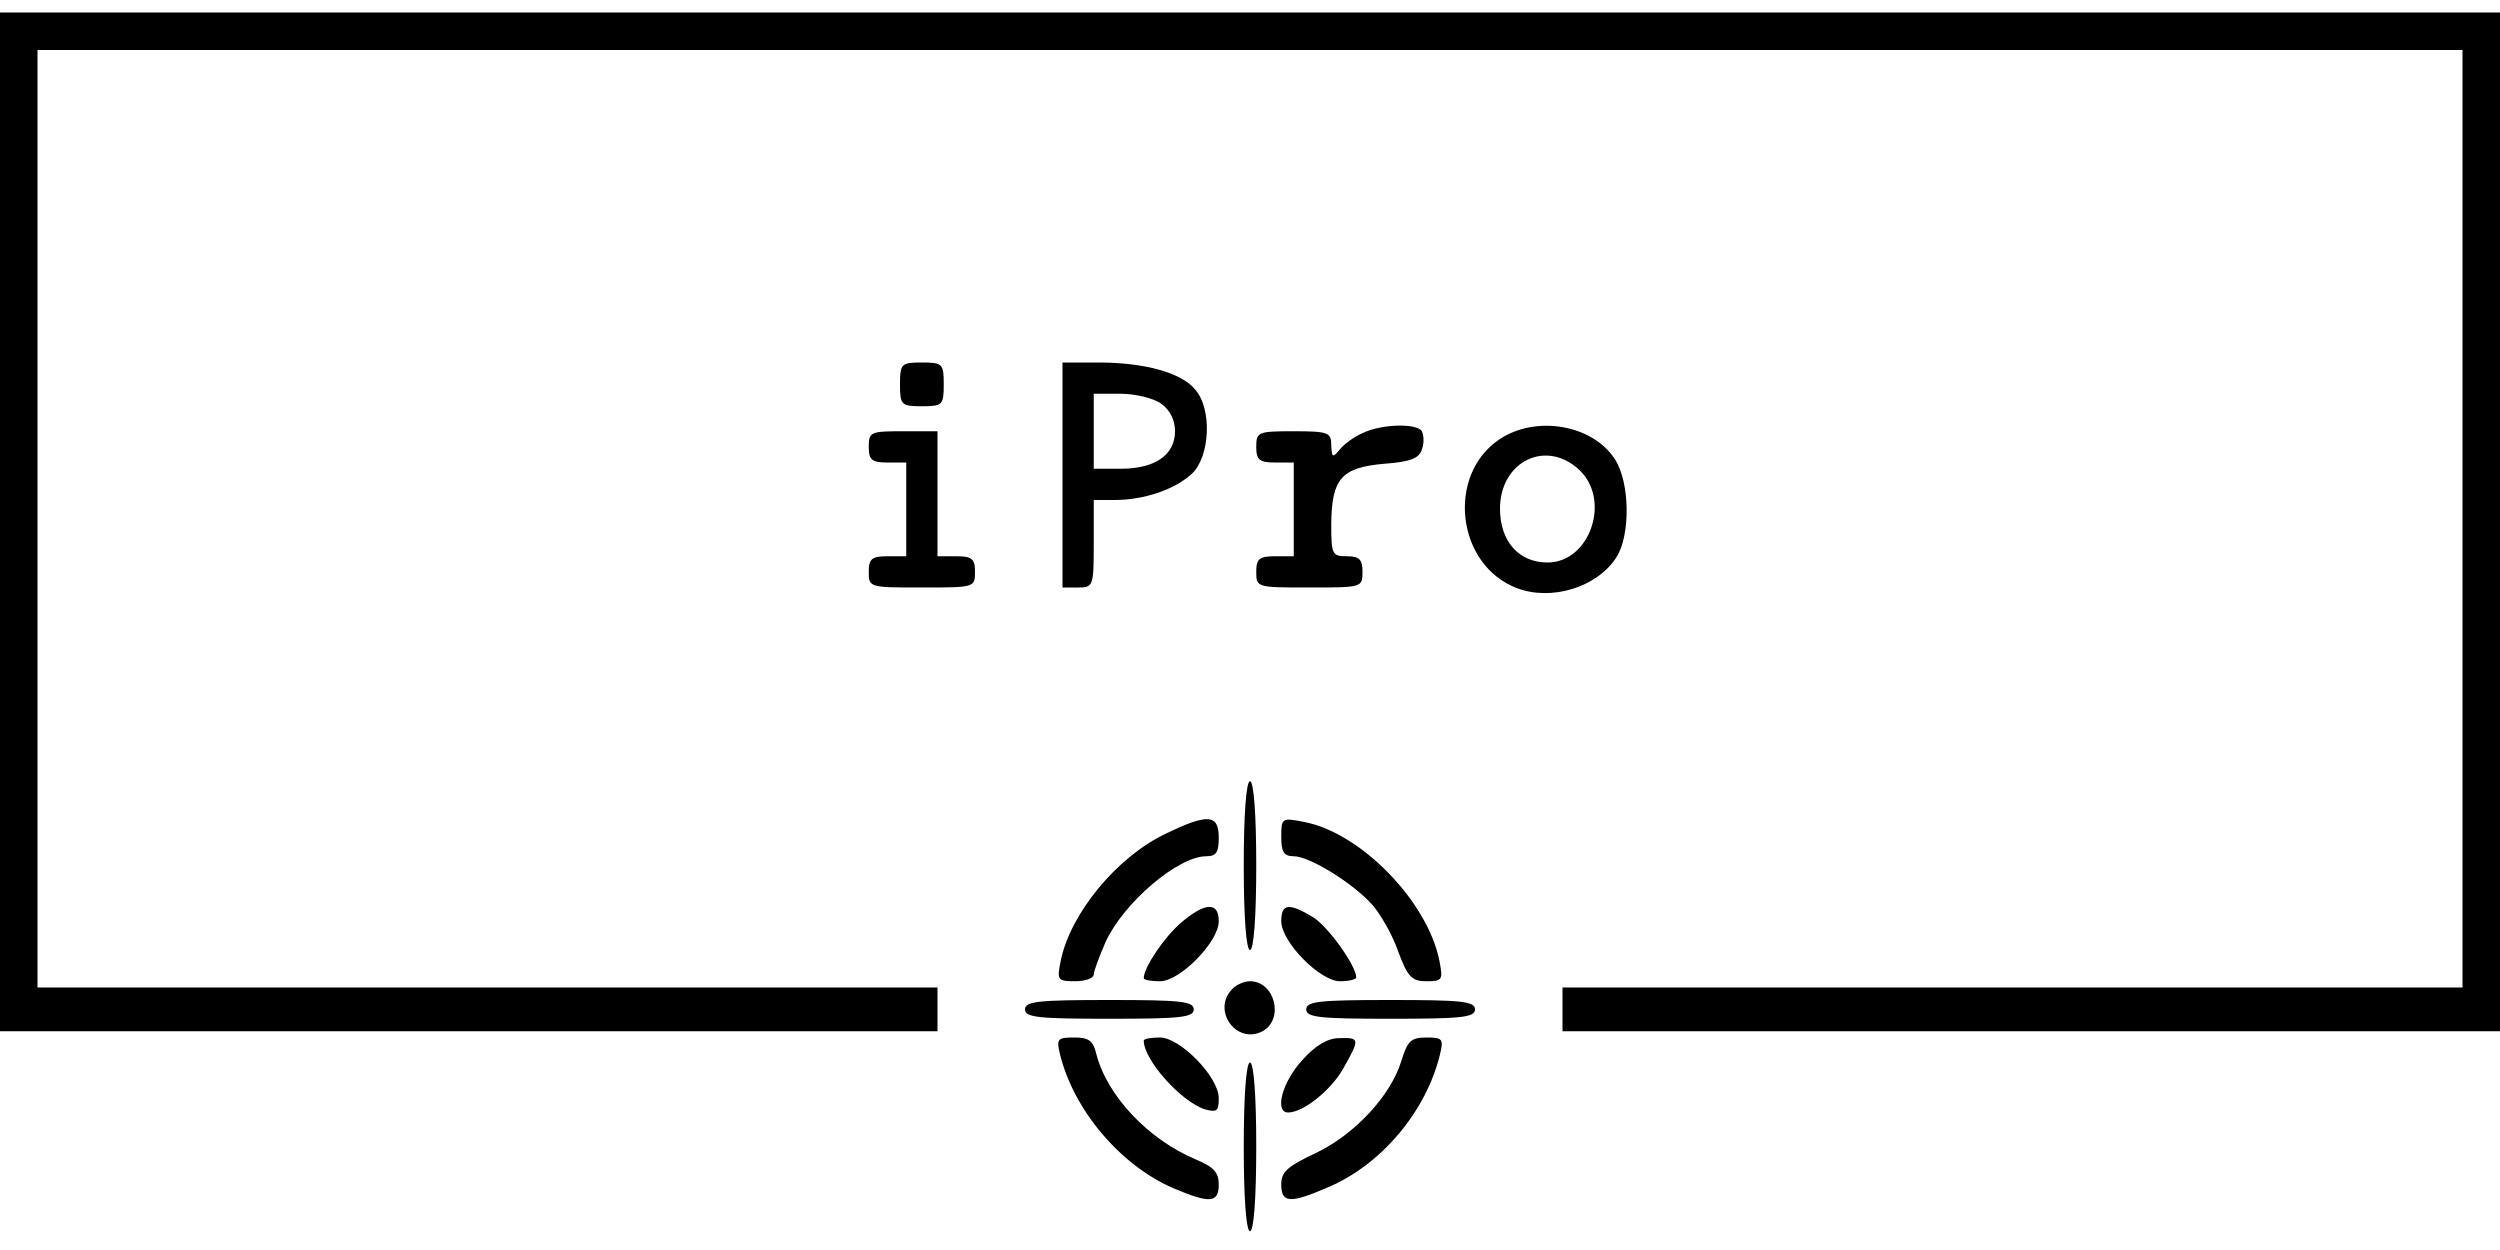 <?xml version="1.0" standalone="no"?>
<!DOCTYPE svg PUBLIC "-//W3C//DTD SVG 20010904//EN"
 "http://www.w3.org/TR/2001/REC-SVG-20010904/DTD/svg10.dtd">
<svg version="1.0" xmlns="http://www.w3.org/2000/svg"
 width="400pt" height="200pt" viewBox="0 0 400 200"
 preserveAspectRatio="xMidYMid meet">

<g transform="translate(0,200) scale(0.1,-0.1)"
fill="#000000" stroke="none">
<path d="M0 1165 l0 -815 750 0 750 0 0 35 0 35 -720 0 -720 0 0 750 0 750
1940 0 1940 0 0 -750 0 -750 -720 0 -720 0 0 -35 0 -35 750 0 750 0 0 815 0
815 -2000 0 -2000 0 0 -815z"/>
<path d="M1440 1385 c0 -33 2 -35 35 -35 33 0 35 2 35 35 0 33 -2 35 -35 35
-33 0 -35 -2 -35 -35z"/>
<path d="M1700 1240 l0 -180 25 0 c24 0 25 2 25 70 l0 70 33 0 c48 0 97 17
124 42 29 27 33 104 5 135 -22 27 -82 43 -154 43 l-58 0 0 -180z m158 114 c14
-10 22 -26 22 -44 0 -38 -32 -60 -87 -60 l-43 0 0 60 0 60 43 0 c23 0 53 -7
65 -16z"/>
<path d="M2180 1307 c-14 -6 -30 -18 -37 -27 -11 -13 -12 -12 -13 8 0 20 -5
22 -60 22 -57 0 -60 -1 -60 -25 0 -21 5 -25 30 -25 l30 0 0 -75 0 -75 -30 0
c-25 0 -30 -4 -30 -25 0 -25 1 -25 85 -25 84 0 85 0 85 25 0 20 -5 25 -25 25
-24 0 -25 3 -25 53 1 71 16 89 85 95 42 3 56 9 60 23 4 10 3 23 0 29 -8 13
-64 12 -95 -3z"/>
<path d="M2399 1297 c-85 -57 -69 -201 28 -238 55 -21 128 1 159 49 23 35 22
120 -2 157 -36 56 -127 71 -185 32z m128 -49 c51 -48 17 -148 -51 -148 -46 0
-76 34 -76 86 0 76 74 112 127 62z"/>
<path d="M1390 1285 c0 -21 5 -25 30 -25 l30 0 0 -75 0 -75 -30 0 c-25 0 -30
-4 -30 -25 0 -25 1 -25 85 -25 84 0 85 0 85 25 0 21 -5 25 -30 25 l-30 0 0
100 0 100 -55 0 c-52 0 -55 -1 -55 -25z"/>
<path d="M1990 615 c0 -83 4 -135 10 -135 6 0 10 52 10 135 0 83 -4 135 -10
135 -6 0 -10 -52 -10 -135z"/>
<path d="M1865 666 c-78 -37 -153 -128 -168 -204 -6 -30 -5 -32 23 -32 17 0
30 5 30 11 0 5 9 29 19 52 29 63 116 137 161 137 16 0 20 6 20 30 0 37 -17 39
-85 6z"/>
<path d="M2050 661 c0 -24 4 -31 20 -31 25 0 95 -43 126 -78 13 -15 32 -48 41
-74 15 -41 22 -48 45 -48 26 0 27 2 21 33 -19 95 -126 205 -217 222 -35 7 -36
6 -36 -24z"/>
<path d="M1890 524 c-27 -23 -60 -72 -60 -89 0 -3 12 -5 26 -5 32 0 94 63 94
96 0 31 -21 31 -60 -2z"/>
<path d="M2050 526 c0 -33 62 -96 94 -96 14 0 26 3 26 6 0 19 -46 83 -70 97
-38 23 -50 21 -50 -7z"/>
<path d="M1972 418 c-34 -34 6 -90 48 -68 35 19 20 80 -20 80 -9 0 -21 -5 -28
-12z"/>
<path d="M1640 385 c0 -13 22 -15 135 -15 113 0 135 2 135 15 0 13 -22 15
-135 15 -113 0 -135 -2 -135 -15z"/>
<path d="M2090 385 c0 -13 22 -15 135 -15 113 0 135 2 135 15 0 13 -22 15
-135 15 -113 0 -135 -2 -135 -15z"/>
<path d="M1696 313 c22 -89 96 -177 181 -214 59 -25 73 -24 73 6 0 19 -8 28
-37 40 -76 32 -142 102 -159 169 -5 21 -12 26 -35 26 -27 0 -29 -2 -23 -27z"/>
<path d="M1830 335 c0 -31 60 -98 98 -110 19 -5 22 -3 22 18 0 34 -62 97 -94
97 -14 0 -26 -2 -26 -5z"/>
<path d="M2083 303 c-32 -35 -44 -83 -22 -83 24 0 68 35 88 70 27 48 27 50 -6
49 -19 0 -39 -12 -60 -36z"/>
<path d="M2242 302 c-17 -55 -74 -117 -137 -147 -45 -21 -55 -30 -55 -50 0
-30 14 -31 74 -5 86 36 158 122 180 213 6 25 4 27 -22 27 -25 0 -30 -6 -40
-38z"/>
<path d="M1990 165 c0 -83 4 -135 10 -135 6 0 10 52 10 135 0 83 -4 135 -10
135 -6 0 -10 -52 -10 -135z"/>
</g>
</svg>
